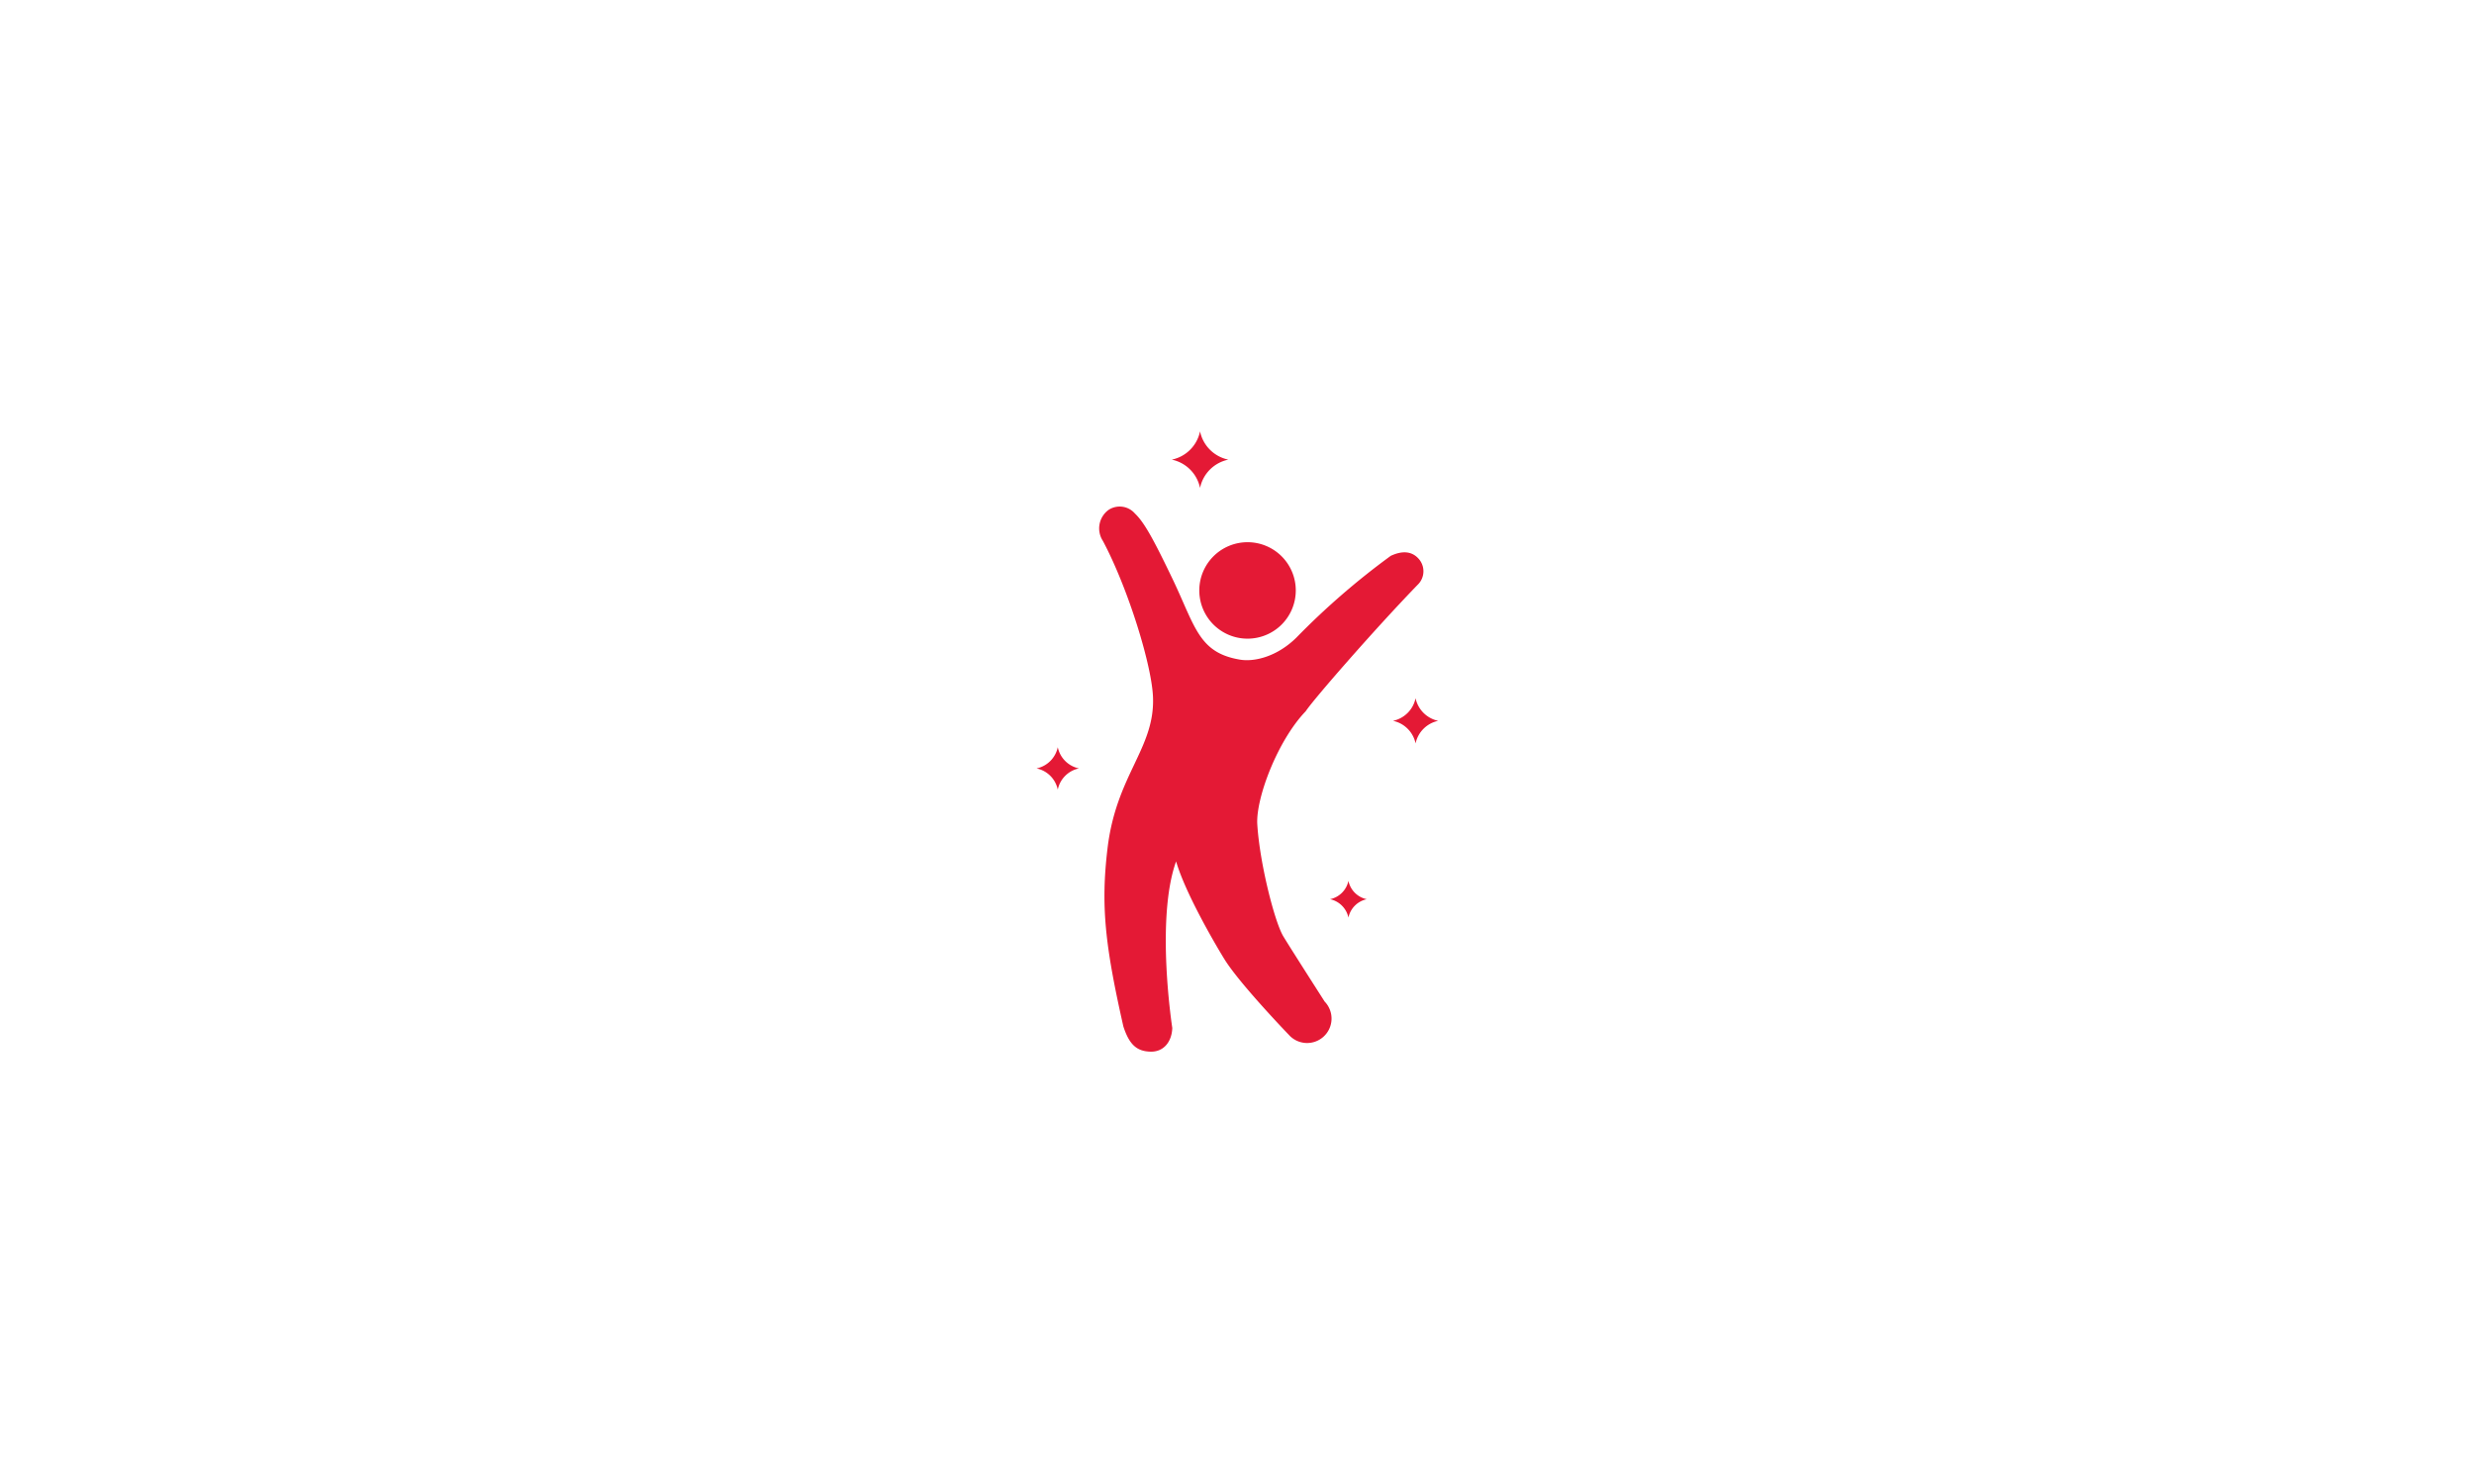 <svg id="レイヤー_1" data-name="レイヤー 1" xmlns="http://www.w3.org/2000/svg" viewBox="0 0 500 300"><defs><style>.cls-1{fill:#e41935;}</style></defs><path class="cls-1" d="M286.49,118.24a3.79,3.79,0,0,0,.15-5.36c-1.43-1.52-3.36-1.54-5.57-.51A150.8,150.8,0,0,0,262,128.9c-3.82,3.77-8.37,4.95-11.39,4.45-8.24-1.37-9-6.49-13.41-15.84-4-8.36-5.91-11.88-7.82-13.69a4.08,4.08,0,0,0-5.34-.74,4.63,4.63,0,0,0-1.15,6.26c5.12,9.6,10,25.44,10.14,31.81.29,10.21-7.45,15.59-9.2,30.37-1.37,11.52-.53,19.48,3.21,36,1.21,3.7,2.73,5,5.46,5.08s4.34-2.07,4.42-4.8c0,0-3.41-22,.77-33.66,2,6.82,8.5,17.73,9.79,19.8,3.1,5,13,15.26,13,15.26a4.94,4.94,0,1,0,7.24-6.72s-7-10.93-8.34-13.16c-1.72-2.79-4.78-14.65-5.28-22.66-.33-5.28,4.12-17,9.79-22.88C265.41,141.44,278,127,286.49,118.24Z"/><path class="cls-1" d="M242.38,119.35a9.75,9.75,0,1,0,9.75-9.74A9.75,9.75,0,0,0,242.38,119.35Z"/><path class="cls-1" d="M236.82,92.92a7.35,7.35,0,0,1,5.71,5.72,7.36,7.36,0,0,1,5.72-5.72,7.36,7.36,0,0,1-5.72-5.72A7.35,7.35,0,0,1,236.82,92.92Z"/><path class="cls-1" d="M209.49,155.34a5.53,5.53,0,0,1,4.29,4.29,5.5,5.5,0,0,1,4.28-4.29,5.52,5.52,0,0,1-4.28-4.29A5.54,5.54,0,0,1,209.49,155.34Z"/><path class="cls-1" d="M281.52,145.72a5.89,5.89,0,0,1,4.57,4.57,5.91,5.91,0,0,1,4.58-4.57,5.91,5.91,0,0,1-4.58-4.57A5.89,5.89,0,0,1,281.52,145.72Z"/><path class="cls-1" d="M268.8,181.78a4.82,4.82,0,0,1,3.72,3.72,4.79,4.79,0,0,1,3.71-3.72,4.77,4.77,0,0,1-3.71-3.71A4.8,4.8,0,0,1,268.8,181.78Z"/></svg>

